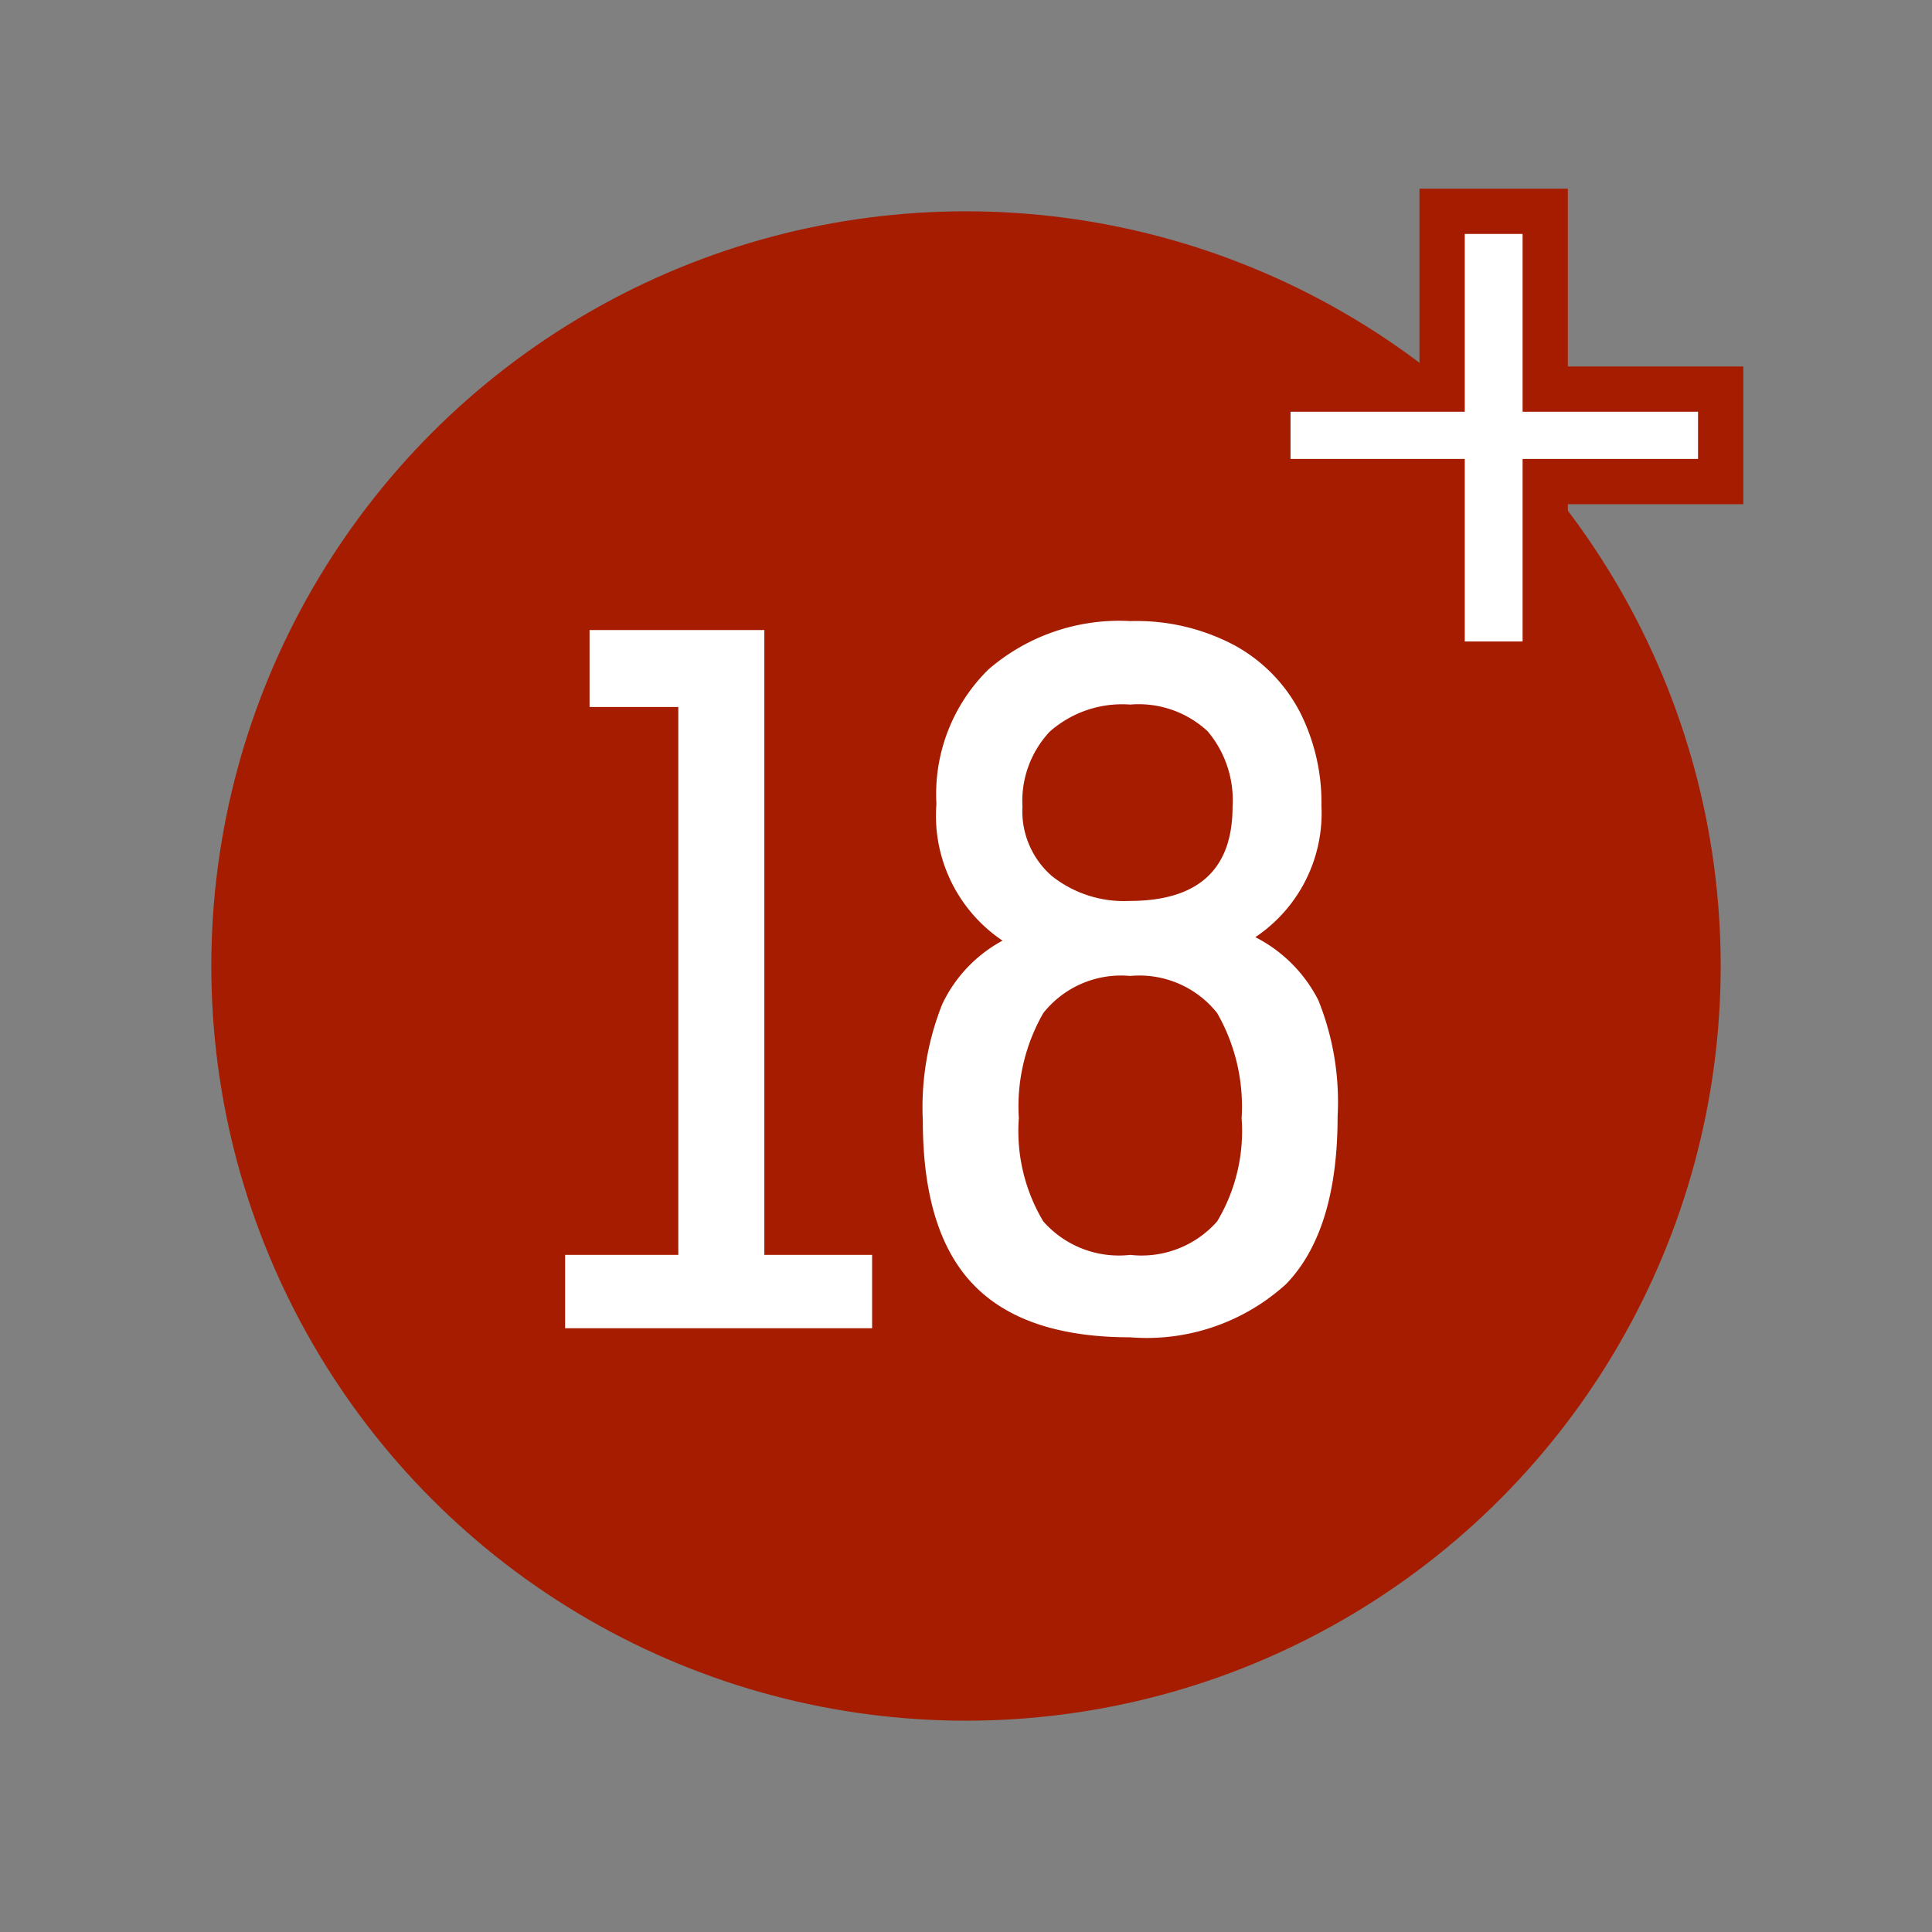 <svg xmlns="http://www.w3.org/2000/svg" xmlns:xlink="http://www.w3.org/1999/xlink" width="64" height="64" viewBox="0 0 64 64">
  <rect x="0" y="0" width="64" height="64" fill="#808080" stroke="none"/>
  <defs>
    <clipPath id="clip-level-icon-18.5">
      <rect width="64" height="64"/>
    </clipPath>
  </defs>
  <g id="level-icon-18.5" clip-path="url(#clip-level-icon-18.5)">
    <circle id="타원_19" data-name="타원 19" cx="25" cy="25" r="25" transform="translate(7 7)" fill="#a61c00"/>
    <path id="패스_20" data-name="패스 20" d="M4.47-2.43V-20.58H1.53v-2.55H7.32v20.7h3.57V0H.72V-2.43ZM19.44.3q-3.51,0-5.19-1.74T12.57-6.87a9.23,9.23,0,0,1,.645-3.87,4.653,4.653,0,0,1,1.995-2.1,4.987,4.987,0,0,1-2.19-4.53,5.786,5.786,0,0,1,1.725-4.455,6.62,6.62,0,0,1,4.7-1.6,6.911,6.911,0,0,1,3.465.81,5.318,5.318,0,0,1,2.145,2.19,6.644,6.644,0,0,1,.72,3.12,4.945,4.945,0,0,1-2.19,4.35,4.77,4.77,0,0,1,2.085,2.085A9,9,0,0,1,26.31-7.02q0,3.78-1.7,5.55A6.858,6.858,0,0,1,19.44.3ZM15.87-17.28a2.844,2.844,0,0,0,.975,2.3,3.836,3.836,0,0,0,2.565.825q3.42,0,3.42-3.12a3.536,3.536,0,0,0-.825-2.5,3.352,3.352,0,0,0-2.565-.885,3.622,3.622,0,0,0-2.67.9A3.365,3.365,0,0,0,15.87-17.28ZM19.44-2.43a3.34,3.34,0,0,0,2.88-1.11,5.826,5.826,0,0,0,.81-3.42,6.217,6.217,0,0,0-.81-3.48,3.284,3.284,0,0,0-2.88-1.23,3.284,3.284,0,0,0-2.88,1.23,6.217,6.217,0,0,0-.81,3.48,5.826,5.826,0,0,0,.81,3.42A3.34,3.34,0,0,0,19.44-2.43Z" transform="translate(18 44)" fill="#fff"/>
    <path id="패스_33" data-name="패스 33" d="M10.178-7.547V-1.5H6.762V-7.547H.99V-10.61H6.762V-16.5h3.416v5.89H15.99v3.063Z" transform="translate(41.01 23.5)" fill="#fff" stroke="#a61c00" stroke-width="1.5"/>
  </g>
</svg>
